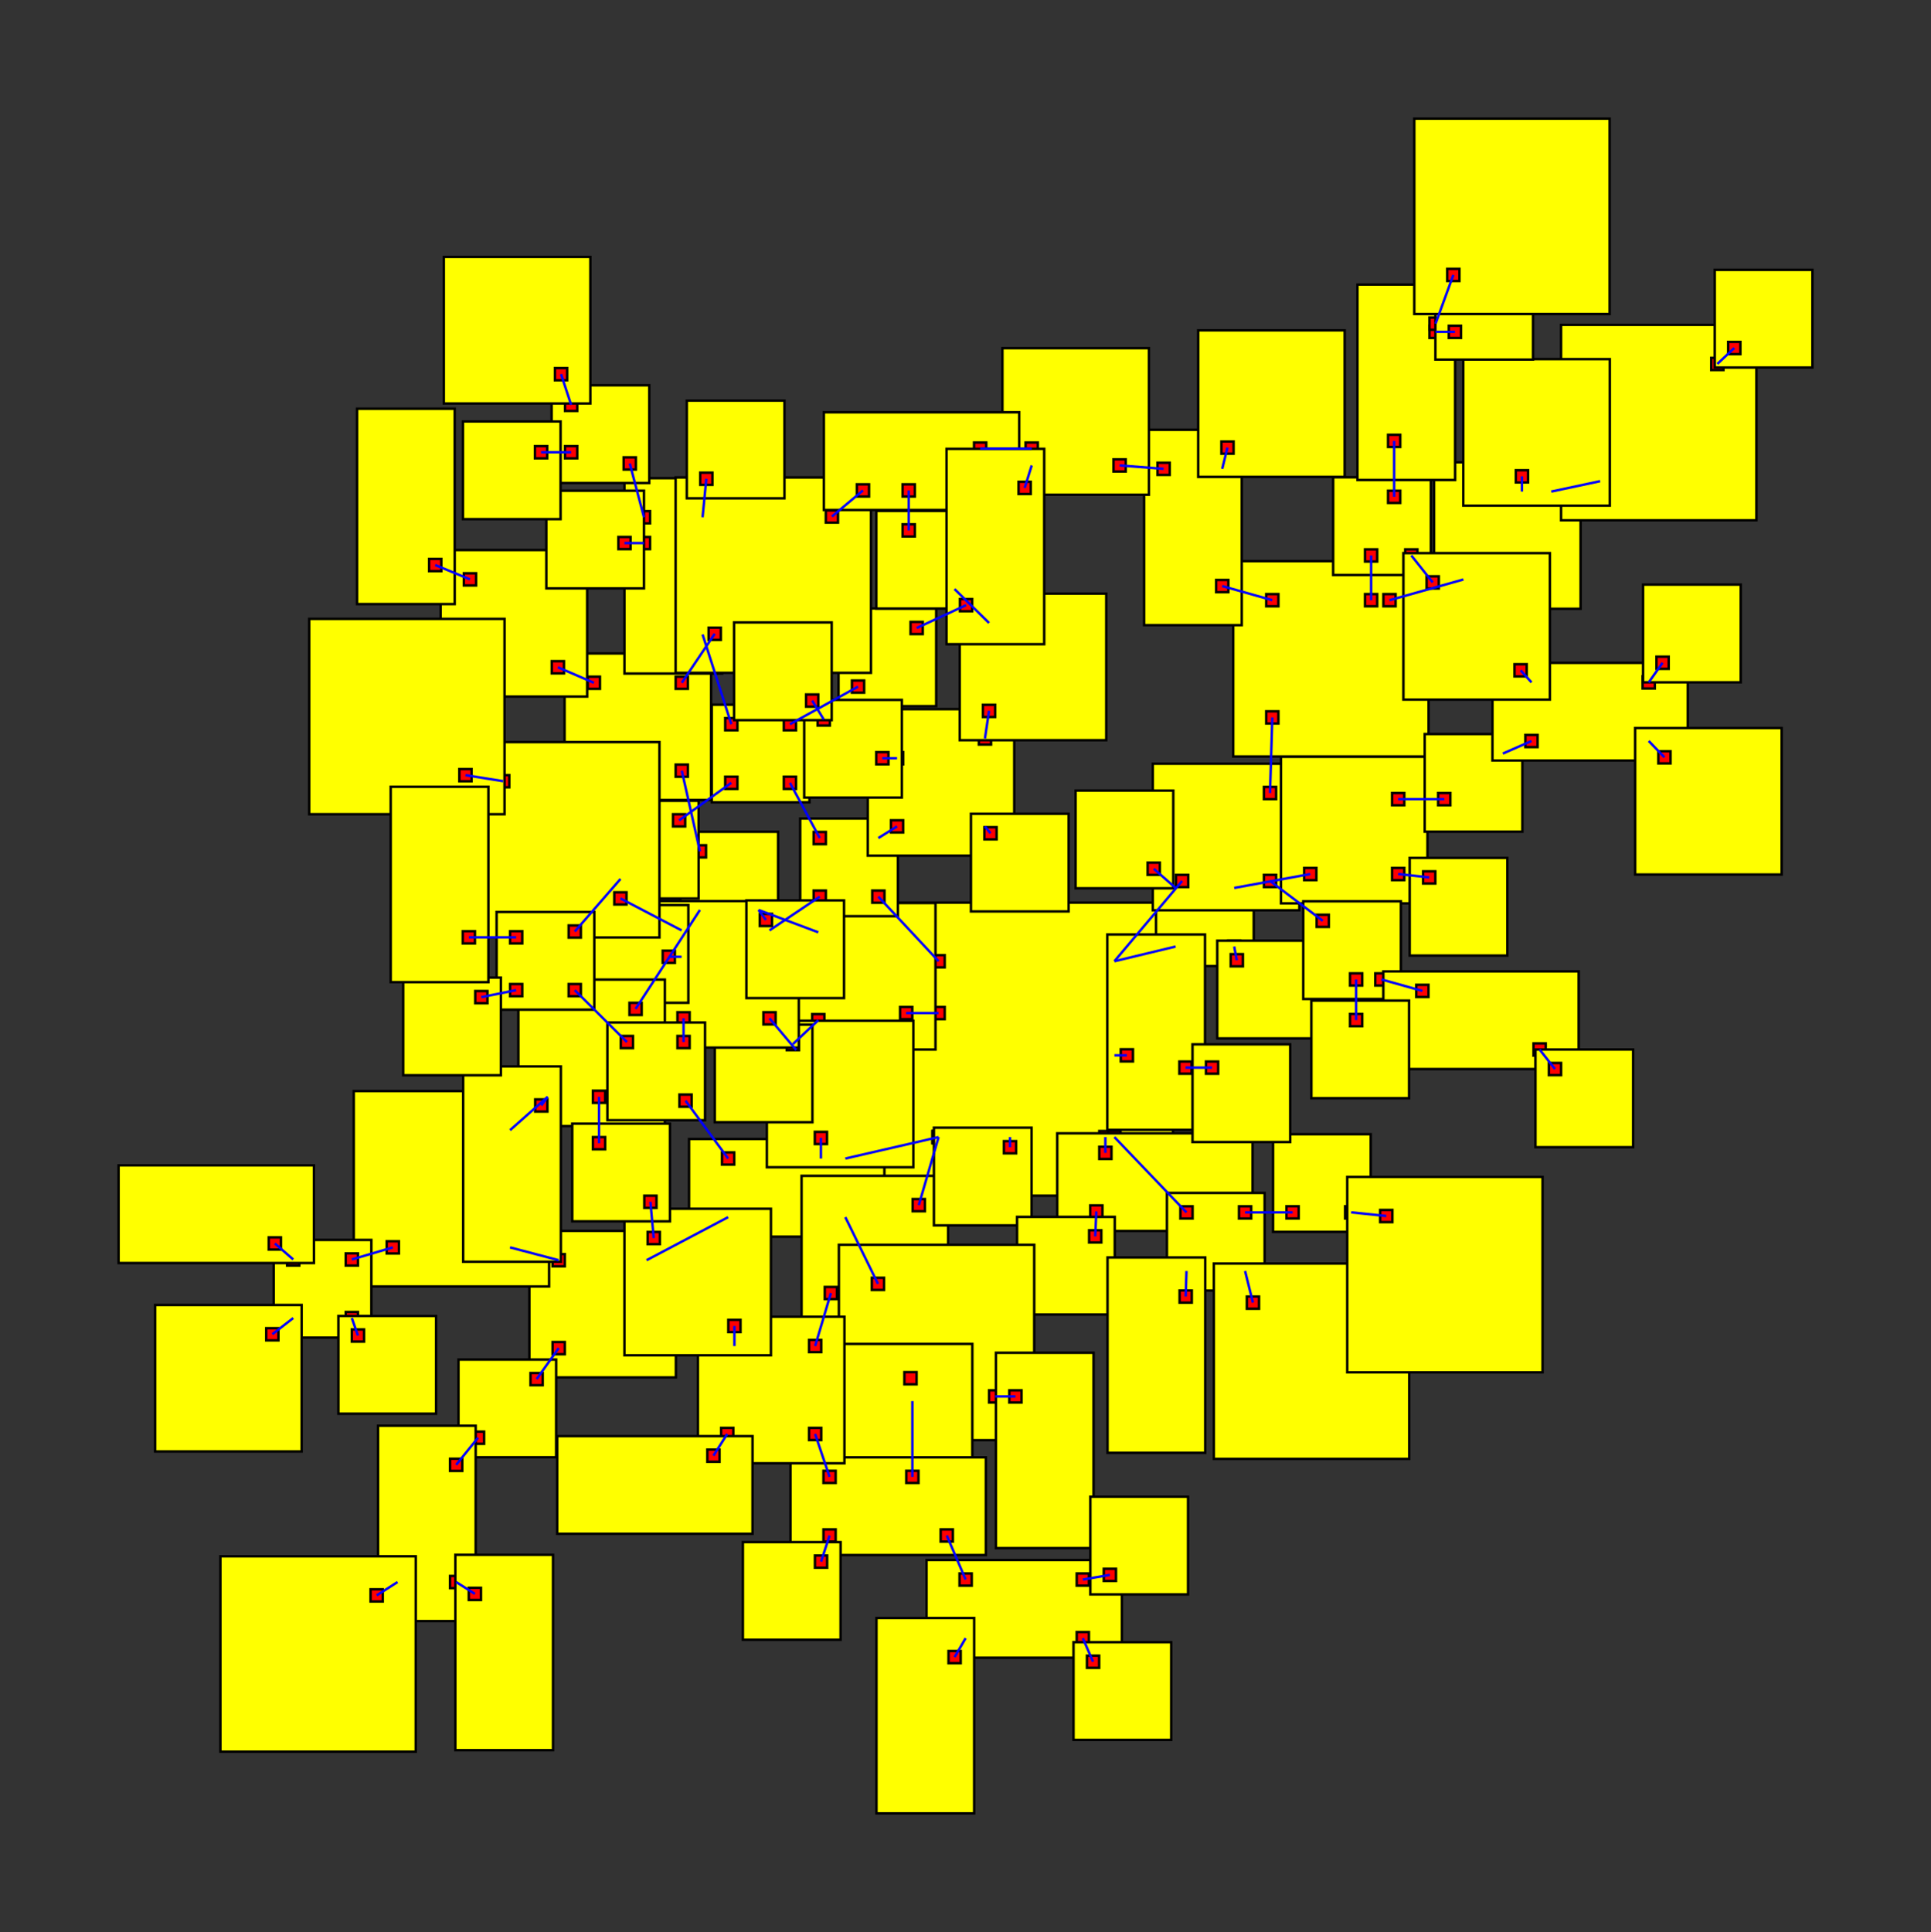 <svg width="100%" height="100%" viewBox="-194.36 -195.254 395.39 395.553"  xmlns="http://www.w3.org/2000/svg" xmlns:xlink="http://www.w3.org/1999/xlink" version="1.1">
<rect x="-194.36" y="-195.254" width="395.39" height="395.553" fill="#333333" stroke="none"/>
<rect x="-14.174" y="-10.452" width="60" height="60" fill="yellow" stroke="black" stroke-width="0.5"><title>room 0</title></rect><rect x="30.724" y="36.298" width="2.5" height="2.5" fill="red" stroke="black" stroke-width="0.5"></rect><rect x="32.576" y="36.298" width="2.5" height="2.5" fill="red" stroke="black" stroke-width="0.5"></rect><rect x="-3.424" y="36.298" width="2.5" height="2.5" fill="red" stroke="black" stroke-width="0.5"></rect><rect x="-3.424" y="36.298" width="2.5" height="2.5" fill="red" stroke="black" stroke-width="0.5"></rect><rect x="-3.424" y="10.903" width="2.5" height="2.5" fill="red" stroke="black" stroke-width="0.5"></rect><rect x="32.576" y="0.298" width="2.5" height="2.5" fill="red" stroke="black" stroke-width="0.5"></rect><rect x="32.576" y="0.298" width="2.5" height="2.5" fill="red" stroke="black" stroke-width="0.5"></rect><rect x="-3.424" y="0.298" width="2.5" height="2.5" fill="red" stroke="black" stroke-width="0.5"></rect><rect x="11.205" y="36.298" width="2.5" height="2.5" fill="red" stroke="black" stroke-width="0.5"></rect><rect x="32.576" y="19.561" width="2.5" height="2.5" fill="red" stroke="black" stroke-width="0.5"></rect>
<rect x="22.123" y="36.776" width="40" height="20" fill="yellow" stroke="black" stroke-width="0.5"><title>room 1</title></rect><rect x="30.724" y="39.526" width="2.5" height="2.5" fill="red" stroke="black" stroke-width="0.5"></rect><rect x="28.873" y="51.526" width="2.5" height="2.5" fill="red" stroke="black" stroke-width="0.5"></rect>
<rect x="44.585" y="48.974" width="20" height="20" fill="yellow" stroke="black" stroke-width="0.5"><title>room 2</title></rect><rect x="47.335" y="51.724" width="2.5" height="2.5" fill="red" stroke="black" stroke-width="0.5"></rect><rect x="47.335" y="63.724" width="2.5" height="2.5" fill="red" stroke="black" stroke-width="0.5"></rect><rect x="59.335" y="63.724" width="2.5" height="2.5" fill="red" stroke="black" stroke-width="0.5"></rect><rect x="59.335" y="51.724" width="2.5" height="2.5" fill="red" stroke="black" stroke-width="0.5"></rect>
<rect x="-53.271" y="37.94" width="40" height="20" fill="yellow" stroke="black" stroke-width="0.5"><title>room 3</title></rect><rect x="-22.521" y="40.69" width="2.5" height="2.5" fill="red" stroke="black" stroke-width="0.5"></rect><rect x="-22.521" y="52.69" width="2.5" height="2.5" fill="red" stroke="black" stroke-width="0.5"></rect><rect x="-27.518" y="40.69" width="2.5" height="2.5" fill="red" stroke="black" stroke-width="0.5"></rect><rect x="-46.521" y="52.69" width="2.5" height="2.5" fill="red" stroke="black" stroke-width="0.5"></rect><rect x="-46.521" y="40.69" width="2.5" height="2.5" fill="red" stroke="black" stroke-width="0.5"></rect>
<rect x="-30.23" y="45.481" width="30" height="30" fill="yellow" stroke="black" stroke-width="0.5"><title>room 4</title></rect><rect x="-7.479" y="50.231" width="2.5" height="2.5" fill="red" stroke="black" stroke-width="0.5"></rect><rect x="-25.48" y="68.231" width="2.5" height="2.5" fill="red" stroke="black" stroke-width="0.5"></rect>
<rect x="-32.813" y="-10.376" width="30" height="30" fill="yellow" stroke="black" stroke-width="0.5"><title>room 5</title></rect><rect x="-10.063" y="10.903" width="2.5" height="2.5" fill="red" stroke="black" stroke-width="0.5"></rect><rect x="-28.063" y="12.374" width="2.5" height="2.5" fill="red" stroke="black" stroke-width="0.5"></rect><rect x="-28.063" y="-5.626" width="2.5" height="2.5" fill="red" stroke="black" stroke-width="0.5"></rect>
<rect x="42.355" y="-17.462" width="20" height="20" fill="yellow" stroke="black" stroke-width="0.5"><title>room 6</title></rect><rect x="45.105" y="-2.712" width="2.5" height="2.5" fill="red" stroke="black" stroke-width="0.5"></rect><rect x="57.105" y="-14.712" width="2.5" height="2.5" fill="red" stroke="black" stroke-width="0.5"></rect><rect x="45.105" y="-14.712" width="2.5" height="2.5" fill="red" stroke="black" stroke-width="0.5"></rect><rect x="57.105" y="-2.712" width="2.5" height="2.5" fill="red" stroke="black" stroke-width="0.5"></rect>
<rect x="41.69" y="-38.89" width="30" height="30" fill="yellow" stroke="black" stroke-width="0.5"><title>room 7</title></rect><rect x="46.44" y="-16.14" width="2.5" height="2.5" fill="red" stroke="black" stroke-width="0.5"></rect><rect x="64.439" y="-34.14" width="2.5" height="2.5" fill="red" stroke="black" stroke-width="0.5"></rect><rect x="64.439" y="-16.14" width="2.5" height="2.5" fill="red" stroke="black" stroke-width="0.5"></rect>
<rect x="-30.511" y="-27.674" width="20" height="20" fill="yellow" stroke="black" stroke-width="0.5"><title>room 8</title></rect><rect x="-15.761" y="-12.924" width="2.5" height="2.5" fill="red" stroke="black" stroke-width="0.5"></rect><rect x="-27.761" y="-24.924" width="2.5" height="2.5" fill="red" stroke="black" stroke-width="0.5"></rect><rect x="-15.761" y="-24.924" width="2.5" height="2.5" fill="red" stroke="black" stroke-width="0.5"></rect><rect x="-27.761" y="-12.924" width="2.5" height="2.5" fill="red" stroke="black" stroke-width="0.5"></rect>
<rect x="-3.132" y="35.624" width="20" height="20" fill="yellow" stroke="black" stroke-width="0.5"><title>room 9</title></rect><rect x="11.205" y="38.374" width="2.5" height="2.5" fill="red" stroke="black" stroke-width="0.5"></rect>
<rect x="32.379" y="-3.926" width="20" height="40" fill="yellow" stroke="black" stroke-width="0.5"><title>room 10</title></rect><rect x="35.129" y="19.561" width="2.5" height="2.5" fill="red" stroke="black" stroke-width="0.5"></rect><rect x="47.129" y="22.074" width="2.5" height="2.5" fill="red" stroke="black" stroke-width="0.5"></rect>
<rect x="13.897" y="53.883" width="20" height="20" fill="yellow" stroke="black" stroke-width="0.5"><title>room 11</title></rect><rect x="28.647" y="56.633" width="2.5" height="2.5" fill="red" stroke="black" stroke-width="0.5"></rect>
<rect x="32.421" y="62.197" width="20" height="40" fill="yellow" stroke="black" stroke-width="0.5"><title>room 12</title></rect><rect x="47.171" y="68.947" width="2.5" height="2.5" fill="red" stroke="black" stroke-width="0.5"></rect>
<rect x="54.192" y="63.442" width="40" height="40" fill="yellow" stroke="black" stroke-width="0.5"><title>room 13</title></rect><rect x="60.942" y="70.192" width="2.5" height="2.5" fill="red" stroke="black" stroke-width="0.5"></rect>
<rect x="66.311" y="36.959" width="20" height="20" fill="yellow" stroke="black" stroke-width="0.5"><title>room 14</title></rect><rect x="69.061" y="51.709" width="2.5" height="2.5" fill="red" stroke="black" stroke-width="0.5"></rect><rect x="81.061" y="51.709" width="2.5" height="2.5" fill="red" stroke="black" stroke-width="0.5"></rect>
<rect x="-22.592" y="59.6" width="40" height="40" fill="yellow" stroke="black" stroke-width="0.5"><title>room 15</title></rect><rect x="-15.842" y="66.35" width="2.5" height="2.5" fill="red" stroke="black" stroke-width="0.5"></rect><rect x="-9.178" y="85.667" width="2.5" height="2.5" fill="red" stroke="black" stroke-width="0.5"></rect><rect x="-8.795" y="90.35" width="2.5" height="2.5" fill="red" stroke="black" stroke-width="0.5"></rect><rect x="8.158" y="89.401" width="2.5" height="2.5" fill="red" stroke="black" stroke-width="0.5"></rect>
<rect x="-37.337" y="13.725" width="30" height="30" fill="yellow" stroke="black" stroke-width="0.5"><title>room 16</title></rect><rect x="-27.518" y="36.475" width="2.5" height="2.5" fill="red" stroke="black" stroke-width="0.5"></rect><rect x="-32.587" y="18.475" width="2.5" height="2.5" fill="red" stroke="black" stroke-width="0.5"></rect>
<rect x="-85.969" y="56.755" width="30" height="30" fill="yellow" stroke="black" stroke-width="0.5"><title>room 17</title></rect><rect x="-63.219" y="61.505" width="2.5" height="2.5" fill="red" stroke="black" stroke-width="0.5"></rect><rect x="-81.219" y="79.505" width="2.5" height="2.5" fill="red" stroke="black" stroke-width="0.5"></rect><rect x="-81.219" y="61.505" width="2.5" height="2.5" fill="red" stroke="black" stroke-width="0.5"></rect>
<rect x="-48.011" y="14.515" width="20" height="20" fill="yellow" stroke="black" stroke-width="0.5"><title>room 18</title></rect><rect x="-33.261" y="17.265" width="2.5" height="2.5" fill="red" stroke="black" stroke-width="0.5"></rect>
<rect x="-55.044" y="-24.956" width="20" height="20" fill="yellow" stroke="black" stroke-width="0.5"><title>room 19</title></rect><rect x="-40.294" y="-10.206" width="2.5" height="2.5" fill="red" stroke="black" stroke-width="0.5"></rect><rect x="-52.294" y="-22.206" width="2.5" height="2.5" fill="red" stroke="black" stroke-width="0.5"></rect><rect x="-40.294" y="-10.206" width="2.5" height="2.5" fill="red" stroke="black" stroke-width="0.5"></rect><rect x="-52.294" y="-10.206" width="2.5" height="2.5" fill="red" stroke="black" stroke-width="0.5"></rect>
<rect x="67.931" y="-40.308" width="30" height="30" fill="yellow" stroke="black" stroke-width="0.5"><title>room 20</title></rect><rect x="72.681" y="-17.558" width="2.5" height="2.5" fill="red" stroke="black" stroke-width="0.5"></rect><rect x="90.681" y="-32.891" width="2.5" height="2.5" fill="red" stroke="black" stroke-width="0.5"></rect><rect x="90.681" y="-17.558" width="2.5" height="2.5" fill="red" stroke="black" stroke-width="0.5"></rect>
<rect x="25.883" y="-33.389" width="20" height="20" fill="yellow" stroke="black" stroke-width="0.5"><title>room 21</title></rect><rect x="40.633" y="-18.64" width="2.5" height="2.5" fill="red" stroke="black" stroke-width="0.5"></rect>
<rect x="54.888" y="-2.659" width="20" height="20" fill="yellow" stroke="black" stroke-width="0.5"><title>room 22</title></rect><rect x="57.638" y="0.091" width="2.5" height="2.5" fill="red" stroke="black" stroke-width="0.5"></rect>
<rect x="58.157" y="-80.375" width="40" height="40" fill="yellow" stroke="black" stroke-width="0.5"><title>room 23</title></rect><rect x="64.907" y="-49.625" width="2.5" height="2.5" fill="red" stroke="black" stroke-width="0.5"></rect><rect x="85.139" y="-73.625" width="2.5" height="2.5" fill="red" stroke="black" stroke-width="0.5"></rect><rect x="64.907" y="-73.625" width="2.5" height="2.5" fill="red" stroke="black" stroke-width="0.5"></rect><rect x="88.907" y="-73.625" width="2.5" height="2.5" fill="red" stroke="black" stroke-width="0.5"></rect>
<rect x="72.491" y="-10.726" width="20" height="20" fill="yellow" stroke="black" stroke-width="0.5"><title>room 24</title></rect><rect x="75.241" y="-7.977" width="2.5" height="2.5" fill="red" stroke="black" stroke-width="0.5"></rect><rect x="87.241" y="4.023" width="2.5" height="2.5" fill="red" stroke="black" stroke-width="0.5"></rect><rect x="82.075" y="4.023" width="2.5" height="2.5" fill="red" stroke="black" stroke-width="0.5"></rect>
<rect x="-48.615" y="-50.987" width="20" height="20" fill="yellow" stroke="black" stroke-width="0.5"><title>room 25</title></rect><rect x="-33.865" y="-36.237" width="2.5" height="2.5" fill="red" stroke="black" stroke-width="0.5"></rect><rect x="-33.865" y="-48.237" width="2.5" height="2.5" fill="red" stroke="black" stroke-width="0.5"></rect><rect x="-45.865" y="-36.237" width="2.5" height="2.5" fill="red" stroke="black" stroke-width="0.5"></rect><rect x="-45.865" y="-48.237" width="2.5" height="2.5" fill="red" stroke="black" stroke-width="0.5"></rect>
<rect x="-16.683" y="-50.064" width="30" height="30" fill="yellow" stroke="black" stroke-width="0.5"><title>room 26</title></rect><rect x="-11.933" y="-27.314" width="2.5" height="2.5" fill="red" stroke="black" stroke-width="0.5"></rect><rect x="-11.933" y="-41.264" width="2.5" height="2.5" fill="red" stroke="black" stroke-width="0.5"></rect><rect x="6.067" y="-27.314" width="2.5" height="2.5" fill="red" stroke="black" stroke-width="0.5"></rect><rect x="6.067" y="-45.314" width="2.5" height="2.5" fill="red" stroke="black" stroke-width="0.5"></rect>
<rect x="49.822" y="18.561" width="20" height="20" fill="yellow" stroke="black" stroke-width="0.5"><title>room 27</title></rect><rect x="52.572" y="22.074" width="2.5" height="2.5" fill="red" stroke="black" stroke-width="0.5"></rect>
<rect x="81.498" y="45.712" width="40" height="40" fill="yellow" stroke="black" stroke-width="0.5"><title>room 28</title></rect><rect x="88.248" y="52.462" width="2.5" height="2.5" fill="red" stroke="black" stroke-width="0.5"></rect>
<rect x="-25.264" y="79.903" width="30" height="30" fill="yellow" stroke="black" stroke-width="0.5"><title>room 29</title></rect><rect x="-9.178" y="85.667" width="2.5" height="2.5" fill="red" stroke="black" stroke-width="0.5"></rect>
<rect x="-32.499" y="103.122" width="40" height="20" fill="yellow" stroke="black" stroke-width="0.5"><title>room 30</title></rect><rect x="-8.795" y="105.872" width="2.5" height="2.5" fill="red" stroke="black" stroke-width="0.5"></rect><rect x="-25.749" y="117.872" width="2.5" height="2.5" fill="red" stroke="black" stroke-width="0.5"></rect><rect x="-1.749" y="117.872" width="2.5" height="2.5" fill="red" stroke="black" stroke-width="0.5"></rect><rect x="-25.749" y="105.872" width="2.5" height="2.5" fill="red" stroke="black" stroke-width="0.5"></rect>
<rect x="9.562" y="81.701" width="20" height="40" fill="yellow" stroke="black" stroke-width="0.5"><title>room 31</title></rect><rect x="12.312" y="89.401" width="2.5" height="2.5" fill="red" stroke="black" stroke-width="0.5"></rect>
<rect x="-60.8" y="-10.771" width="30" height="30" fill="yellow" stroke="black" stroke-width="0.5"><title>room 32</title></rect><rect x="-38.05" y="-6.021" width="2.5" height="2.5" fill="red" stroke="black" stroke-width="0.5"></rect><rect x="-38.05" y="11.979" width="2.5" height="2.5" fill="red" stroke="black" stroke-width="0.5"></rect><rect x="-56.05" y="-0.61" width="2.5" height="2.5" fill="red" stroke="black" stroke-width="0.5"></rect><rect x="-56.05" y="-6.021" width="2.5" height="2.5" fill="red" stroke="black" stroke-width="0.5"></rect><rect x="-55.648" y="11.979" width="2.5" height="2.5" fill="red" stroke="black" stroke-width="0.5"></rect>
<rect x="-100.485" y="83.1" width="20" height="20" fill="yellow" stroke="black" stroke-width="0.5"><title>room 33</title></rect><rect x="-85.735" y="85.85" width="2.5" height="2.5" fill="red" stroke="black" stroke-width="0.5"></rect><rect x="-97.735" y="97.85" width="2.5" height="2.5" fill="red" stroke="black" stroke-width="0.5"></rect>
<rect x="-121.928" y="28.131" width="40" height="40" fill="yellow" stroke="black" stroke-width="0.5"><title>room 34</title></rect><rect x="-91.178" y="58.882" width="2.5" height="2.5" fill="red" stroke="black" stroke-width="0.5"></rect><rect x="-115.178" y="58.882" width="2.5" height="2.5" fill="red" stroke="black" stroke-width="0.5"></rect><rect x="-91.178" y="34.882" width="2.5" height="2.5" fill="red" stroke="black" stroke-width="0.5"></rect>
<rect x="-78.761" y="-61.467" width="30" height="30" fill="yellow" stroke="black" stroke-width="0.5"><title>room 35</title></rect><rect x="-56.011" y="-38.717" width="2.5" height="2.5" fill="red" stroke="black" stroke-width="0.5"></rect><rect x="-74.011" y="-56.717" width="2.5" height="2.5" fill="red" stroke="black" stroke-width="0.5"></rect><rect x="-56.011" y="-56.717" width="2.5" height="2.5" fill="red" stroke="black" stroke-width="0.5"></rect>
<rect x="-41.533" y="-10.908" width="20" height="20" fill="yellow" stroke="black" stroke-width="0.5"><title>room 36</title></rect><rect x="-38.783" y="-8.158" width="2.5" height="2.5" fill="red" stroke="black" stroke-width="0.5"></rect>
<rect x="97.366" y="-44.974" width="20" height="20" fill="yellow" stroke="black" stroke-width="0.5"><title>room 37</title></rect><rect x="100.116" y="-32.891" width="2.5" height="2.5" fill="red" stroke="black" stroke-width="0.5"></rect><rect x="112.116" y="-42.224" width="2.5" height="2.5" fill="red" stroke="black" stroke-width="0.5"></rect>
<rect x="94.287" y="-19.612" width="20" height="20" fill="yellow" stroke="black" stroke-width="0.5"><title>room 38</title></rect><rect x="97.037" y="-16.862" width="2.5" height="2.5" fill="red" stroke="black" stroke-width="0.5"></rect>
<rect x="78.62" y="-97.538" width="20" height="20" fill="yellow" stroke="black" stroke-width="0.5"><title>room 39</title></rect><rect x="85.139" y="-82.788" width="2.5" height="2.5" fill="red" stroke="black" stroke-width="0.5"></rect><rect x="89.857" y="-94.788" width="2.5" height="2.5" fill="red" stroke="black" stroke-width="0.5"></rect><rect x="93.37" y="-82.788" width="2.5" height="2.5" fill="red" stroke="black" stroke-width="0.5"></rect>
<rect x="39.906" y="-107.267" width="20" height="40" fill="yellow" stroke="black" stroke-width="0.5"><title>room 40</title></rect><rect x="54.656" y="-76.517" width="2.5" height="2.5" fill="red" stroke="black" stroke-width="0.5"></rect><rect x="42.656" y="-100.517" width="2.5" height="2.5" fill="red" stroke="black" stroke-width="0.5"></rect><rect x="54.656" y="-100.517" width="2.5" height="2.5" fill="red" stroke="black" stroke-width="0.5"></rect>
<rect x="99.284" y="-100.615" width="30" height="30" fill="yellow" stroke="black" stroke-width="0.5"><title>room 41</title></rect><rect x="104.034" y="-77.865" width="2.5" height="2.5" fill="red" stroke="black" stroke-width="0.5"></rect><rect x="122.034" y="-95.865" width="2.5" height="2.5" fill="red" stroke="black" stroke-width="0.5"></rect><rect x="116.024" y="-95.865" width="2.5" height="2.5" fill="red" stroke="black" stroke-width="0.5"></rect>
<rect x="88.892" y="3.622" width="40" height="20" fill="yellow" stroke="black" stroke-width="0.5"><title>room 42</title></rect><rect x="95.642" y="6.372" width="2.5" height="2.5" fill="red" stroke="black" stroke-width="0.5"></rect><rect x="119.642" y="18.372" width="2.5" height="2.5" fill="red" stroke="black" stroke-width="0.5"></rect>
<rect x="74.158" y="9.597" width="20" height="20" fill="yellow" stroke="black" stroke-width="0.5"><title>room 43</title></rect><rect x="82.075" y="12.347" width="2.5" height="2.5" fill="red" stroke="black" stroke-width="0.5"></rect>
<rect x="-22.665" y="-70.681" width="20" height="20" fill="yellow" stroke="black" stroke-width="0.5"><title>room 44</title></rect><rect x="-19.915" y="-55.931" width="2.5" height="2.5" fill="red" stroke="black" stroke-width="0.5"></rect><rect x="-7.915" y="-67.931" width="2.5" height="2.5" fill="red" stroke="black" stroke-width="0.5"></rect>
<rect x="-71.314" y="-31.3" width="20" height="20" fill="yellow" stroke="black" stroke-width="0.5"><title>room 45</title></rect><rect x="-56.564" y="-28.55" width="2.5" height="2.5" fill="red" stroke="black" stroke-width="0.5"></rect><rect x="-68.564" y="-16.55" width="2.5" height="2.5" fill="red" stroke="black" stroke-width="0.5"></rect>
<rect x="-66.503" y="-97.354" width="20" height="40" fill="yellow" stroke="black" stroke-width="0.5"><title>room 46</title></rect><rect x="-51.753" y="-66.604" width="2.5" height="2.5" fill="red" stroke="black" stroke-width="0.5"></rect><rect x="-63.753" y="-90.604" width="2.5" height="2.5" fill="red" stroke="black" stroke-width="0.5"></rect><rect x="-51.753" y="-90.604" width="2.5" height="2.5" fill="red" stroke="black" stroke-width="0.5"></rect><rect x="-63.753" y="-85.323" width="2.5" height="2.5" fill="red" stroke="black" stroke-width="0.5"></rect>
<rect x="-29.695" y="-51.964" width="20" height="20" fill="yellow" stroke="black" stroke-width="0.5"><title>room 47</title></rect><rect x="-14.945" y="-41.264" width="2.5" height="2.5" fill="red" stroke="black" stroke-width="0.5"></rect><rect x="-26.945" y="-49.214" width="2.5" height="2.5" fill="red" stroke="black" stroke-width="0.5"></rect>
<rect x="4.45" y="-28.649" width="20" height="20" fill="yellow" stroke="black" stroke-width="0.5"><title>room 48</title></rect><rect x="7.2" y="-25.899" width="2.5" height="2.5" fill="red" stroke="black" stroke-width="0.5"></rect>
<rect x="2.155" y="-73.712" width="30" height="30" fill="yellow" stroke="black" stroke-width="0.5"><title>room 49</title></rect><rect x="6.905" y="-50.962" width="2.5" height="2.5" fill="red" stroke="black" stroke-width="0.5"></rect><rect x="6.905" y="-68.962" width="2.5" height="2.5" fill="red" stroke="black" stroke-width="0.5"></rect>
<rect x="-42.244" y="120.47" width="20" height="20" fill="yellow" stroke="black" stroke-width="0.5"><title>room 50</title></rect><rect x="-27.494" y="123.22" width="2.5" height="2.5" fill="red" stroke="black" stroke-width="0.5"></rect>
<rect x="-4.64" y="124.142" width="40" height="20" fill="yellow" stroke="black" stroke-width="0.5"><title>room 51</title></rect><rect x="2.11" y="126.892" width="2.5" height="2.5" fill="red" stroke="black" stroke-width="0.5"></rect><rect x="26.11" y="126.892" width="2.5" height="2.5" fill="red" stroke="black" stroke-width="0.5"></rect><rect x="26.11" y="138.892" width="2.5" height="2.5" fill="red" stroke="black" stroke-width="0.5"></rect><rect x="2.11" y="138.892" width="2.5" height="2.5" fill="red" stroke="black" stroke-width="0.5"></rect>
<rect x="-51.457" y="74.332" width="30" height="30" fill="yellow" stroke="black" stroke-width="0.5"><title>room 52</title></rect><rect x="-28.707" y="79.082" width="2.5" height="2.5" fill="red" stroke="black" stroke-width="0.5"></rect><rect x="-28.707" y="97.082" width="2.5" height="2.5" fill="red" stroke="black" stroke-width="0.5"></rect><rect x="-46.707" y="97.082" width="2.5" height="2.5" fill="red" stroke="black" stroke-width="0.5"></rect><rect x="-45.232" y="79.082" width="2.5" height="2.5" fill="red" stroke="black" stroke-width="0.5"></rect>
<rect x="-73.419" y="-9.949" width="20" height="20" fill="yellow" stroke="black" stroke-width="0.5"><title>room 53</title></rect><rect x="-58.669" y="-0.61" width="2.5" height="2.5" fill="red" stroke="black" stroke-width="0.5"></rect>
<rect x="-99.333" y="-43.318" width="40" height="40" fill="yellow" stroke="black" stroke-width="0.5"><title>room 54</title></rect><rect x="-68.583" y="-12.568" width="2.5" height="2.5" fill="red" stroke="black" stroke-width="0.5"></rect><rect x="-92.583" y="-36.568" width="2.5" height="2.5" fill="red" stroke="black" stroke-width="0.5"></rect>
<rect x="-116.96" y="96.649" width="20" height="40" fill="yellow" stroke="black" stroke-width="0.5"><title>room 55</title></rect><rect x="-102.21" y="103.399" width="2.5" height="2.5" fill="red" stroke="black" stroke-width="0.5"></rect><rect x="-102.21" y="127.399" width="2.5" height="2.5" fill="red" stroke="black" stroke-width="0.5"></rect><rect x="-114.21" y="127.399" width="2.5" height="2.5" fill="red" stroke="black" stroke-width="0.5"></rect>
<rect x="-138.324" y="58.602" width="20" height="20" fill="yellow" stroke="black" stroke-width="0.5"><title>room 56</title></rect><rect x="-123.574" y="61.352" width="2.5" height="2.5" fill="red" stroke="black" stroke-width="0.5"></rect><rect x="-135.574" y="61.352" width="2.5" height="2.5" fill="red" stroke="black" stroke-width="0.5"></rect><rect x="-135.574" y="73.352" width="2.5" height="2.5" fill="red" stroke="black" stroke-width="0.5"></rect><rect x="-123.574" y="73.352" width="2.5" height="2.5" fill="red" stroke="black" stroke-width="0.5"></rect>
<rect x="-88.222" y="5.303" width="30" height="30" fill="yellow" stroke="black" stroke-width="0.5"><title>room 57</title></rect><rect x="-65.472" y="10.053" width="2.5" height="2.5" fill="red" stroke="black" stroke-width="0.5"></rect><rect x="-83.472" y="28.053" width="2.5" height="2.5" fill="red" stroke="black" stroke-width="0.5"></rect><rect x="-72.955" y="28.053" width="2.5" height="2.5" fill="red" stroke="black" stroke-width="0.5"></rect><rect x="-83.472" y="28.053" width="2.5" height="2.5" fill="red" stroke="black" stroke-width="0.5"></rect>
<rect x="-104.136" y="-82.64" width="30" height="30" fill="yellow" stroke="black" stroke-width="0.5"><title>room 58</title></rect><rect x="-81.386" y="-59.89" width="2.5" height="2.5" fill="red" stroke="black" stroke-width="0.5"></rect><rect x="-99.386" y="-77.89" width="2.5" height="2.5" fill="red" stroke="black" stroke-width="0.5"></rect>
<rect x="-56.019" y="-97.501" width="40" height="40" fill="yellow" stroke="black" stroke-width="0.5"><title>room 59</title></rect><rect x="-49.269" y="-66.751" width="2.5" height="2.5" fill="red" stroke="black" stroke-width="0.5"></rect><rect x="-25.269" y="-90.751" width="2.5" height="2.5" fill="red" stroke="black" stroke-width="0.5"></rect>
<rect x="111.234" y="-59.546" width="40" height="20" fill="yellow" stroke="black" stroke-width="0.5"><title>room 60</title></rect><rect x="117.984" y="-44.796" width="2.5" height="2.5" fill="red" stroke="black" stroke-width="0.5"></rect><rect x="141.984" y="-44.796" width="2.5" height="2.5" fill="red" stroke="black" stroke-width="0.5"></rect><rect x="141.984" y="-56.796" width="2.5" height="2.5" fill="red" stroke="black" stroke-width="0.5"></rect><rect x="117.984" y="-56.796" width="2.5" height="2.5" fill="red" stroke="black" stroke-width="0.5"></rect>
<rect x="83.594" y="-136.991" width="20" height="40" fill="yellow" stroke="black" stroke-width="0.5"><title>room 61</title></rect><rect x="89.857" y="-106.241" width="2.5" height="2.5" fill="red" stroke="black" stroke-width="0.5"></rect><rect x="98.344" y="-128.565" width="2.5" height="2.5" fill="red" stroke="black" stroke-width="0.5"></rect><rect x="98.344" y="-130.241" width="2.5" height="2.5" fill="red" stroke="black" stroke-width="0.5"></rect>
<rect x="10.895" y="-123.969" width="30" height="30" fill="yellow" stroke="black" stroke-width="0.5"><title>room 62</title></rect><rect x="33.645" y="-101.219" width="2.5" height="2.5" fill="red" stroke="black" stroke-width="0.5"></rect><rect x="15.645" y="-104.658" width="2.5" height="2.5" fill="red" stroke="black" stroke-width="0.5"></rect><rect x="15.645" y="-101.219" width="2.5" height="2.5" fill="red" stroke="black" stroke-width="0.5"></rect>
<rect x="50.979" y="-127.624" width="30" height="30" fill="yellow" stroke="black" stroke-width="0.5"><title>room 63</title></rect><rect x="55.729" y="-104.874" width="2.5" height="2.5" fill="red" stroke="black" stroke-width="0.5"></rect>
<rect x="125.284" y="-128.743" width="40" height="40" fill="yellow" stroke="black" stroke-width="0.5"><title>room 64</title></rect><rect x="132.034" y="-97.993" width="2.5" height="2.5" fill="red" stroke="black" stroke-width="0.5"></rect><rect x="156.034" y="-121.993" width="2.5" height="2.5" fill="red" stroke="black" stroke-width="0.5"></rect>
<rect x="105.265" y="-121.728" width="30" height="30" fill="yellow" stroke="black" stroke-width="0.5"><title>room 65</title></rect><rect x="116.024" y="-98.978" width="2.5" height="2.5" fill="red" stroke="black" stroke-width="0.5"></rect>
<rect x="120.04" y="19.619" width="20" height="20" fill="yellow" stroke="black" stroke-width="0.5"><title>room 66</title></rect><rect x="122.79" y="22.369" width="2.5" height="2.5" fill="red" stroke="black" stroke-width="0.5"></rect>
<rect x="-92.676" y="-8.536" width="20" height="20" fill="yellow" stroke="black" stroke-width="0.5"><title>room 67</title></rect><rect x="-77.926" y="-5.786" width="2.5" height="2.5" fill="red" stroke="black" stroke-width="0.5"></rect><rect x="-89.926" y="6.214" width="2.5" height="2.5" fill="red" stroke="black" stroke-width="0.5"></rect><rect x="-77.926" y="6.214" width="2.5" height="2.5" fill="red" stroke="black" stroke-width="0.5"></rect><rect x="-89.926" y="-4.605" width="2.5" height="2.5" fill="red" stroke="black" stroke-width="0.5"></rect>
<rect x="-81.418" y="-116.371" width="20" height="20" fill="yellow" stroke="black" stroke-width="0.5"><title>room 68</title></rect><rect x="-66.668" y="-101.621" width="2.5" height="2.5" fill="red" stroke="black" stroke-width="0.5"></rect><rect x="-78.668" y="-103.92" width="2.5" height="2.5" fill="red" stroke="black" stroke-width="0.5"></rect><rect x="-78.668" y="-113.621" width="2.5" height="2.5" fill="red" stroke="black" stroke-width="0.5"></rect>
<rect x="-53.736" y="-113.234" width="20" height="20" fill="yellow" stroke="black" stroke-width="0.5"><title>room 69</title></rect><rect x="-50.986" y="-98.484" width="2.5" height="2.5" fill="red" stroke="black" stroke-width="0.5"></rect>
<rect x="-82.498" y="-94.793" width="20" height="20" fill="yellow" stroke="black" stroke-width="0.5"><title>room 70</title></rect><rect x="-67.748" y="-85.323" width="2.5" height="2.5" fill="red" stroke="black" stroke-width="0.5"></rect>
<rect x="-44.061" y="-67.82" width="20" height="20" fill="yellow" stroke="black" stroke-width="0.5"><title>room 71</title></rect><rect x="-29.311" y="-53.069" width="2.5" height="2.5" fill="red" stroke="black" stroke-width="0.5"></rect>
<rect x="-14.92" y="-90.661" width="20" height="20" fill="yellow" stroke="black" stroke-width="0.5"><title>room 72</title></rect><rect x="-0.17" y="-75.911" width="2.5" height="2.5" fill="red" stroke="black" stroke-width="0.5"></rect><rect x="-9.542" y="-87.911" width="2.5" height="2.5" fill="red" stroke="black" stroke-width="0.5"></rect>
<rect x="28.902" y="111.183" width="20" height="20" fill="yellow" stroke="black" stroke-width="0.5"><title>room 73</title></rect><rect x="31.652" y="125.933" width="2.5" height="2.5" fill="red" stroke="black" stroke-width="0.5"></rect>
<rect x="25.454" y="140.966" width="20" height="20" fill="yellow" stroke="black" stroke-width="0.5"><title>room 74</title></rect><rect x="28.204" y="143.716" width="2.5" height="2.5" fill="red" stroke="black" stroke-width="0.5"></rect>
<rect x="-14.894" y="136.011" width="20" height="40" fill="yellow" stroke="black" stroke-width="0.5"><title>room 75</title></rect><rect x="-0.144" y="142.761" width="2.5" height="2.5" fill="red" stroke="black" stroke-width="0.5"></rect>
<rect x="-80.277" y="98.775" width="40" height="20" fill="yellow" stroke="black" stroke-width="0.5"><title>room 76</title></rect><rect x="-49.527" y="101.525" width="2.5" height="2.5" fill="red" stroke="black" stroke-width="0.5"></rect>
<rect x="-66.507" y="52.225" width="30" height="30" fill="yellow" stroke="black" stroke-width="0.5"><title>room 77</title></rect><rect x="-45.232" y="74.975" width="2.5" height="2.5" fill="red" stroke="black" stroke-width="0.5"></rect><rect x="-61.757" y="56.975" width="2.5" height="2.5" fill="red" stroke="black" stroke-width="0.5"></rect>
<rect x="-131.056" y="-68.552" width="40" height="40" fill="yellow" stroke="black" stroke-width="0.5"><title>room 78</title></rect><rect x="-100.306" y="-37.801" width="2.5" height="2.5" fill="red" stroke="black" stroke-width="0.5"></rect>
<rect x="-101.124" y="123.075" width="20" height="40" fill="yellow" stroke="black" stroke-width="0.5"><title>room 79</title></rect><rect x="-98.374" y="129.825" width="2.5" height="2.5" fill="red" stroke="black" stroke-width="0.5"></rect>
<rect x="-149.235" y="123.381" width="40" height="40" fill="yellow" stroke="black" stroke-width="0.5"><title>room 80</title></rect><rect x="-118.485" y="130.131" width="2.5" height="2.5" fill="red" stroke="black" stroke-width="0.5"></rect>
<rect x="-170.082" y="43.335" width="40" height="20" fill="yellow" stroke="black" stroke-width="0.5"><title>room 81</title></rect><rect x="-139.332" y="58.085" width="2.5" height="2.5" fill="red" stroke="black" stroke-width="0.5"></rect>
<rect x="-162.599" y="71.918" width="30" height="30" fill="yellow" stroke="black" stroke-width="0.5"><title>room 82</title></rect><rect x="-139.849" y="76.668" width="2.5" height="2.5" fill="red" stroke="black" stroke-width="0.5"></rect>
<rect x="-125.075" y="74.181" width="20" height="20" fill="yellow" stroke="black" stroke-width="0.5"><title>room 83</title></rect><rect x="-122.325" y="76.931" width="2.5" height="2.5" fill="red" stroke="black" stroke-width="0.5"></rect>
<rect x="-77.187" y="34.8" width="20" height="20" fill="yellow" stroke="black" stroke-width="0.5"><title>room 84</title></rect><rect x="-72.955" y="37.55" width="2.5" height="2.5" fill="red" stroke="black" stroke-width="0.5"></rect><rect x="-62.437" y="49.55" width="2.5" height="2.5" fill="red" stroke="black" stroke-width="0.5"></rect>
<rect x="-99.524" y="23.076" width="20" height="40" fill="yellow" stroke="black" stroke-width="0.5"><title>room 85</title></rect><rect x="-84.774" y="29.826" width="2.5" height="2.5" fill="red" stroke="black" stroke-width="0.5"></rect>
<rect x="-121.254" y="-111.577" width="20" height="40" fill="yellow" stroke="black" stroke-width="0.5"><title>room 86</title></rect><rect x="-106.504" y="-80.827" width="2.5" height="2.5" fill="red" stroke="black" stroke-width="0.5"></rect>
<rect x="140.453" y="-46.207" width="30" height="30" fill="yellow" stroke="black" stroke-width="0.5"><title>room 87</title></rect><rect x="145.203" y="-41.457" width="2.5" height="2.5" fill="red" stroke="black" stroke-width="0.5"></rect>
<rect x="142.074" y="-75.563" width="20" height="20" fill="yellow" stroke="black" stroke-width="0.5"><title>room 88</title></rect><rect x="144.824" y="-60.813" width="2.5" height="2.5" fill="red" stroke="black" stroke-width="0.5"></rect>
<rect x="93.004" y="-82.014" width="30" height="30" fill="yellow" stroke="black" stroke-width="0.5"><title>room 89</title></rect><rect x="97.754" y="-77.264" width="2.5" height="2.5" fill="red" stroke="black" stroke-width="0.5"></rect><rect x="115.754" y="-59.264" width="2.5" height="2.5" fill="red" stroke="black" stroke-width="0.5"></rect>
<rect x="99.552" y="-141.637" width="20" height="20" fill="yellow" stroke="black" stroke-width="0.5"><title>room 90</title></rect><rect x="102.302" y="-128.564" width="2.5" height="2.5" fill="red" stroke="black" stroke-width="0.5"></rect>
<rect x="95.23" y="-170.965" width="40" height="40" fill="yellow" stroke="black" stroke-width="0.5"><title>room 91</title></rect><rect x="101.98" y="-140.215" width="2.5" height="2.5" fill="red" stroke="black" stroke-width="0.5"></rect>
<rect x="-25.665" y="-110.846" width="40" height="20" fill="yellow" stroke="black" stroke-width="0.5"><title>room 92</title></rect><rect x="-18.915" y="-96.096" width="2.5" height="2.5" fill="red" stroke="black" stroke-width="0.5"></rect><rect x="5.085" y="-104.658" width="2.5" height="2.5" fill="red" stroke="black" stroke-width="0.5"></rect><rect x="-9.542" y="-96.096" width="2.5" height="2.5" fill="red" stroke="black" stroke-width="0.5"></rect>
<rect x="-0.547" y="-103.363" width="20" height="40" fill="yellow" stroke="black" stroke-width="0.5"><title>room 93</title></rect><rect x="2.203" y="-72.613" width="2.5" height="2.5" fill="red" stroke="black" stroke-width="0.5"></rect><rect x="14.203" y="-96.613" width="2.5" height="2.5" fill="red" stroke="black" stroke-width="0.5"></rect>
<rect x="156.752" y="-140.009" width="20" height="20" fill="yellow" stroke="black" stroke-width="0.5"><title>room 94</title></rect><rect x="159.502" y="-125.259" width="2.5" height="2.5" fill="red" stroke="black" stroke-width="0.5"></rect>
<rect x="-111.804" y="4.894" width="20" height="20" fill="yellow" stroke="black" stroke-width="0.5"><title>room 95</title></rect><rect x="-97.054" y="7.644" width="2.5" height="2.5" fill="red" stroke="black" stroke-width="0.5"></rect>
<rect x="-69.995" y="14.093" width="20" height="20" fill="yellow" stroke="black" stroke-width="0.5"><title>room 96</title></rect><rect x="-55.245" y="28.843" width="2.5" height="2.5" fill="red" stroke="black" stroke-width="0.5"></rect><rect x="-55.648" y="16.843" width="2.5" height="2.5" fill="red" stroke="black" stroke-width="0.5"></rect><rect x="-67.245" y="16.843" width="2.5" height="2.5" fill="red" stroke="black" stroke-width="0.5"></rect>
<rect x="-114.361" y="-34.174" width="20" height="40" fill="yellow" stroke="black" stroke-width="0.5"><title>room 97</title></rect><rect x="-99.611" y="-4.605" width="2.5" height="2.5" fill="red" stroke="black" stroke-width="0.5"></rect>
<rect x="-99.575" y="-108.969" width="20" height="20" fill="yellow" stroke="black" stroke-width="0.5"><title>room 98</title></rect><rect x="-84.825" y="-103.92" width="2.5" height="2.5" fill="red" stroke="black" stroke-width="0.5"></rect>
<rect x="-103.485" y="-142.651" width="30" height="30" fill="yellow" stroke="black" stroke-width="0.5"><title>room 99</title></rect><rect x="-80.735" y="-119.901" width="2.5" height="2.5" fill="red" stroke="black" stroke-width="0.5"></rect>
<line x1="31.974" y1="37.548" x2="31.974" y2="40.776" stroke-width="0.5" stroke="blue" />
<line x1="33.826" y1="37.548" x2="48.585" y2="52.974" stroke-width="0.5" stroke="blue" />
<line x1="-2.174" y1="37.548" x2="-21.271" y2="41.939" stroke-width="0.5" stroke="blue" />
<line x1="-2.174" y1="37.548" x2="-6.229" y2="51.481" stroke-width="0.5" stroke="blue" />
<line x1="-2.174" y1="12.153" x2="-8.813" y2="12.153" stroke-width="0.5" stroke="blue" />
<line x1="33.826" y1="1.548" x2="46.355" y2="-1.462" stroke-width="0.5" stroke="blue" />
<line x1="33.826" y1="1.548" x2="47.689" y2="-14.89" stroke-width="0.5" stroke="blue" />
<line x1="-2.174" y1="1.548" x2="-14.511" y2="-11.674" stroke-width="0.5" stroke="blue" />
<line x1="12.455" y1="37.548" x2="12.455" y2="39.624" stroke-width="0.5" stroke="blue" />
<line x1="33.826" y1="20.811" x2="36.379" y2="20.811" stroke-width="0.5" stroke="blue" />
<line x1="30.123" y1="52.776" x2="29.897" y2="57.882" stroke-width="0.5" stroke="blue" />
<line x1="48.585" y1="64.974" x2="48.421" y2="70.197" stroke-width="0.5" stroke="blue" />
<line x1="60.585" y1="64.974" x2="62.192" y2="71.442" stroke-width="0.5" stroke="blue" />
<line x1="60.585" y1="52.974" x2="70.311" y2="52.959" stroke-width="0.5" stroke="blue" />
<line x1="-21.271" y1="53.939" x2="-14.592" y2="67.6" stroke-width="0.5" stroke="blue" />
<line x1="-26.268" y1="41.939" x2="-26.268" y2="37.725" stroke-width="0.5" stroke="blue" />
<line x1="-45.271" y1="53.939" x2="-61.969" y2="62.755" stroke-width="0.5" stroke="blue" />
<line x1="-45.271" y1="41.939" x2="-53.995" y2="30.093" stroke-width="0.5" stroke="blue" />
<line x1="-24.229" y1="69.481" x2="-27.457" y2="80.332" stroke-width="0.5" stroke="blue" />
<line x1="-26.813" y1="13.624" x2="-32.011" y2="18.515" stroke-width="0.5" stroke="blue" />
<line x1="-26.813" y1="-4.376" x2="-39.044" y2="-8.956" stroke-width="0.5" stroke="blue" />
<line x1="58.355" y1="-13.462" x2="73.931" y2="-16.308" stroke-width="0.5" stroke="blue" />
<line x1="46.355" y1="-13.462" x2="41.883" y2="-17.389" stroke-width="0.5" stroke="blue" />
<line x1="58.355" y1="-1.462" x2="58.888" y2="1.341" stroke-width="0.5" stroke="blue" />
<line x1="65.689" y1="-32.89" x2="66.158" y2="-48.375" stroke-width="0.5" stroke="blue" />
<line x1="65.689" y1="-14.89" x2="76.491" y2="-6.727" stroke-width="0.5" stroke="blue" />
<line x1="-26.511" y1="-23.674" x2="-32.615" y2="-34.987" stroke-width="0.5" stroke="blue" />
<line x1="-14.511" y1="-23.674" x2="-10.683" y2="-26.064" stroke-width="0.5" stroke="blue" />
<line x1="-26.511" y1="-11.674" x2="-36.8" y2="-4.771" stroke-width="0.5" stroke="blue" />
<line x1="48.379" y1="23.324" x2="53.822" y2="23.324" stroke-width="0.5" stroke="blue" />
<line x1="82.311" y1="52.959" x2="89.498" y2="53.711" stroke-width="0.5" stroke="blue" />
<line x1="-7.928" y1="86.917" x2="-7.928" y2="86.917" stroke-width="0.5" stroke="blue" />
<line x1="-7.545" y1="91.6" x2="-7.545" y2="107.122" stroke-width="0.5" stroke="blue" />
<line x1="9.408" y1="90.651" x2="13.562" y2="90.651" stroke-width="0.5" stroke="blue" />
<line x1="-31.337" y1="19.725" x2="-36.8" y2="13.229" stroke-width="0.5" stroke="blue" />
<line x1="-79.969" y1="80.755" x2="-84.485" y2="87.1" stroke-width="0.5" stroke="blue" />
<line x1="-79.969" y1="62.755" x2="-89.928" y2="60.132" stroke-width="0.5" stroke="blue" />
<line x1="-51.044" y1="-20.956" x2="-54.761" y2="-37.467" stroke-width="0.5" stroke="blue" />
<line x1="-39.044" y1="-8.956" x2="-37.533" y2="-6.908" stroke-width="0.5" stroke="blue" />
<line x1="-51.044" y1="-8.956" x2="-64.222" y2="11.303" stroke-width="0.5" stroke="blue" />
<line x1="91.931" y1="-31.641" x2="101.366" y2="-31.641" stroke-width="0.5" stroke="blue" />
<line x1="91.931" y1="-16.308" x2="98.287" y2="-15.612" stroke-width="0.5" stroke="blue" />
<line x1="86.389" y1="-72.375" x2="86.389" y2="-81.538" stroke-width="0.5" stroke="blue" />
<line x1="66.158" y1="-72.375" x2="55.906" y2="-75.267" stroke-width="0.5" stroke="blue" />
<line x1="90.158" y1="-72.375" x2="105.284" y2="-76.615" stroke-width="0.5" stroke="blue" />
<line x1="88.491" y1="5.273" x2="96.892" y2="7.622" stroke-width="0.5" stroke="blue" />
<line x1="83.325" y1="5.273" x2="83.325" y2="13.597" stroke-width="0.5" stroke="blue" />
<line x1="-32.615" y1="-46.987" x2="-18.665" y2="-54.681" stroke-width="0.5" stroke="blue" />
<line x1="-44.615" y1="-34.987" x2="-55.314" y2="-27.3" stroke-width="0.5" stroke="blue" />
<line x1="-44.615" y1="-46.987" x2="-50.503" y2="-65.354" stroke-width="0.5" stroke="blue" />
<line x1="-10.683" y1="-40.014" x2="-13.695" y2="-40.014" stroke-width="0.5" stroke="blue" />
<line x1="7.317" y1="-26.064" x2="8.45" y2="-24.649" stroke-width="0.5" stroke="blue" />
<line x1="7.317" y1="-44.064" x2="8.155" y2="-49.712" stroke-width="0.5" stroke="blue" />
<line x1="-24.499" y1="119.122" x2="-26.244" y2="124.47" stroke-width="0.5" stroke="blue" />
<line x1="-0.499" y1="119.122" x2="3.36" y2="128.142" stroke-width="0.5" stroke="blue" />
<line x1="-24.499" y1="107.122" x2="-27.457" y2="98.332" stroke-width="0.5" stroke="blue" />
<line x1="-54.8" y1="0.64" x2="-57.42" y2="0.64" stroke-width="0.5" stroke="blue" />
<line x1="-54.8" y1="-4.771" x2="-67.333" y2="-11.318" stroke-width="0.5" stroke="blue" />
<line x1="-54.398" y1="13.229" x2="-54.397" y2="18.093" stroke-width="0.5" stroke="blue" />
<line x1="-96.485" y1="99.1" x2="-100.96" y2="104.649" stroke-width="0.5" stroke="blue" />
<line x1="-113.928" y1="60.132" x2="-122.324" y2="62.602" stroke-width="0.5" stroke="blue" />
<line x1="-89.928" y1="36.132" x2="-82.222" y2="29.303" stroke-width="0.5" stroke="blue" />
<line x1="-72.761" y1="-55.467" x2="-80.136" y2="-58.64" stroke-width="0.5" stroke="blue" />
<line x1="-54.761" y1="-55.467" x2="-48.019" y2="-65.501" stroke-width="0.5" stroke="blue" />
<line x1="113.366" y1="-40.974" x2="119.234" y2="-43.546" stroke-width="0.5" stroke="blue" />
<line x1="91.107" y1="-93.538" x2="91.107" y2="-104.991" stroke-width="0.5" stroke="blue" />
<line x1="94.62" y1="-81.538" x2="99.004" y2="-76.014" stroke-width="0.5" stroke="blue" />
<line x1="43.906" y1="-99.267" x2="34.895" y2="-99.969" stroke-width="0.5" stroke="blue" />
<line x1="55.906" y1="-99.267" x2="56.979" y2="-103.624" stroke-width="0.5" stroke="blue" />
<line x1="123.284" y1="-94.615" x2="133.284" y2="-96.743" stroke-width="0.5" stroke="blue" />
<line x1="117.274" y1="-94.615" x2="117.274" y2="-97.728" stroke-width="0.5" stroke="blue" />
<line x1="120.892" y1="19.622" x2="124.04" y2="23.619" stroke-width="0.5" stroke="blue" />
<line x1="-6.665" y1="-66.681" x2="3.453" y2="-71.363" stroke-width="0.5" stroke="blue" />
<line x1="-67.314" y1="-15.3" x2="-76.676" y2="-4.536" stroke-width="0.5" stroke="blue" />
<line x1="-62.503" y1="-89.354" x2="-65.418" y2="-100.371" stroke-width="0.5" stroke="blue" />
<line x1="-50.503" y1="-89.354" x2="-49.736" y2="-97.234" stroke-width="0.5" stroke="blue" />
<line x1="-62.503" y1="-84.073" x2="-66.498" y2="-84.073" stroke-width="0.5" stroke="blue" />
<line x1="-25.695" y1="-47.964" x2="-28.061" y2="-51.819" stroke-width="0.5" stroke="blue" />
<line x1="8.155" y1="-67.712" x2="1.08" y2="-74.661" stroke-width="0.5" stroke="blue" />
<line x1="27.36" y1="128.142" x2="32.902" y2="127.183" stroke-width="0.5" stroke="blue" />
<line x1="27.36" y1="140.142" x2="29.454" y2="144.966" stroke-width="0.5" stroke="blue" />
<line x1="3.36" y1="140.142" x2="1.106" y2="144.011" stroke-width="0.5" stroke="blue" />
<line x1="-45.457" y1="98.332" x2="-48.277" y2="102.775" stroke-width="0.5" stroke="blue" />
<line x1="-43.982" y1="80.332" x2="-43.982" y2="76.225" stroke-width="0.5" stroke="blue" />
<line x1="-91.333" y1="-35.318" x2="-99.056" y2="-36.552" stroke-width="0.5" stroke="blue" />
<line x1="-100.96" y1="128.649" x2="-97.124" y2="131.075" stroke-width="0.5" stroke="blue" />
<line x1="-112.96" y1="128.649" x2="-117.235" y2="131.381" stroke-width="0.5" stroke="blue" />
<line x1="-134.324" y1="62.602" x2="-138.082" y2="59.335" stroke-width="0.5" stroke="blue" />
<line x1="-134.324" y1="74.602" x2="-138.599" y2="77.917" stroke-width="0.5" stroke="blue" />
<line x1="-122.324" y1="74.602" x2="-121.075" y2="78.181" stroke-width="0.5" stroke="blue" />
<line x1="-71.705" y1="29.303" x2="-71.705" y2="38.8" stroke-width="0.5" stroke="blue" />
<line x1="-82.222" y1="29.303" x2="-83.524" y2="31.076" stroke-width="0.5" stroke="blue" />
<line x1="-98.136" y1="-76.64" x2="-105.254" y2="-79.577" stroke-width="0.5" stroke="blue" />
<line x1="-24.019" y1="-89.501" x2="-17.665" y2="-94.846" stroke-width="0.5" stroke="blue" />
<line x1="143.234" y1="-43.546" x2="146.453" y2="-40.207" stroke-width="0.5" stroke="blue" />
<line x1="143.234" y1="-55.546" x2="146.074" y2="-59.563" stroke-width="0.5" stroke="blue" />
<line x1="119.234" y1="-55.546" x2="117.004" y2="-58.014" stroke-width="0.5" stroke="blue" />
<line x1="99.594" y1="-127.315" x2="103.552" y2="-127.314" stroke-width="0.5" stroke="blue" />
<line x1="99.594" y1="-128.991" x2="103.23" y2="-138.965" stroke-width="0.5" stroke="blue" />
<line x1="16.895" y1="-103.408" x2="6.335" y2="-103.408" stroke-width="0.5" stroke="blue" />
<line x1="16.895" y1="-99.969" x2="15.453" y2="-95.363" stroke-width="0.5" stroke="blue" />
<line x1="157.284" y1="-120.743" x2="160.752" y2="-124.009" stroke-width="0.5" stroke="blue" />
<line x1="-88.676" y1="7.464" x2="-95.804" y2="8.894" stroke-width="0.5" stroke="blue" />
<line x1="-76.676" y1="7.464" x2="-65.995" y2="18.093" stroke-width="0.5" stroke="blue" />
<line x1="-88.676" y1="-3.355" x2="-98.361" y2="-3.355" stroke-width="0.5" stroke="blue" />
<line x1="-77.418" y1="-102.67" x2="-83.575" y2="-102.67" stroke-width="0.5" stroke="blue" />
<line x1="-77.418" y1="-112.371" x2="-79.485" y2="-118.651" stroke-width="0.5" stroke="blue" />
<line x1="-8.292" y1="-86.661" x2="-8.292" y2="-94.846" stroke-width="0.5" stroke="blue" />
<line x1="-60.507" y1="58.225" x2="-61.187" y2="50.8" stroke-width="0.5" stroke="blue" />
</svg>